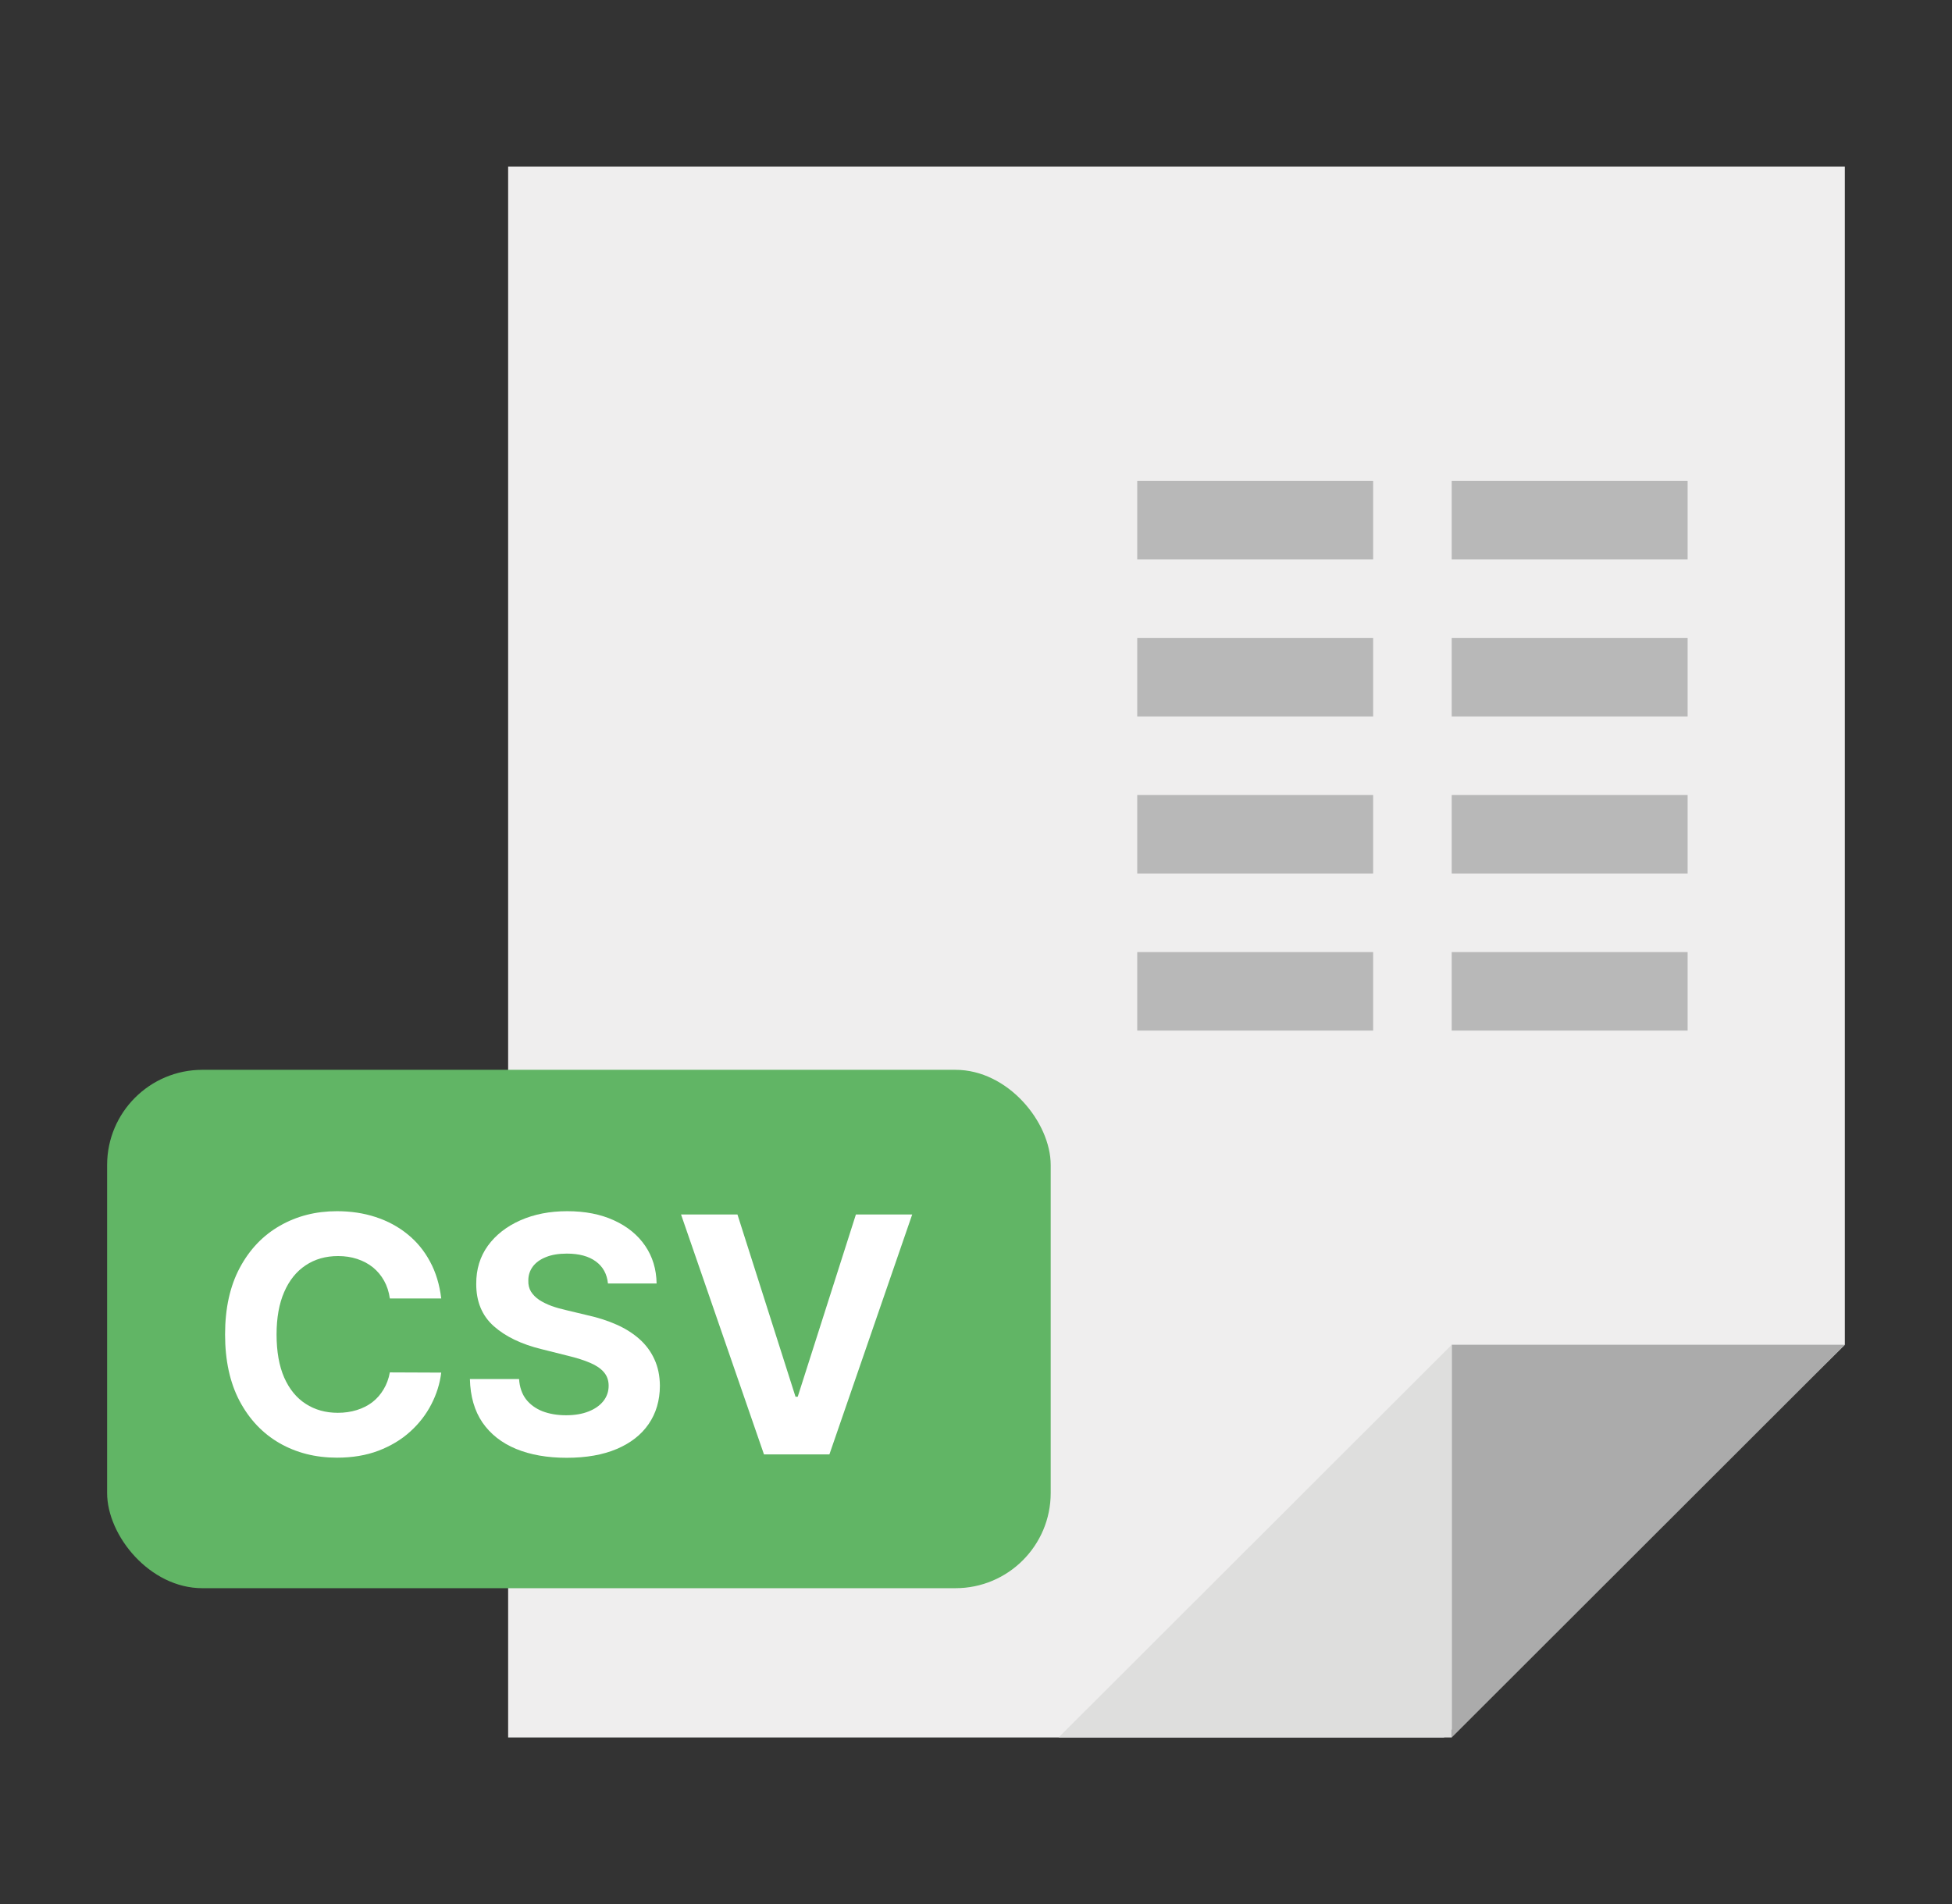 
<svg width="82" height="80" viewBox="0 0 82 80" fill="none" xmlns="http://www.w3.org/2000/svg">
<rect x="0" y="0" width="82" height="80" fill="#333333" stroke="none"/>
<path d="M21.346 7.002V73.002H60.653L77.499 56.502V7.002H21.346Z" fill="#EFEEEE"/>
<path d="M57.683 20.202V23.502H47.773V20.202H57.683Z" fill="#B8B8B8"/>
<path d="M70.894 20.202V23.502H60.984V20.202H70.894Z" fill="#B8B8B8"/>
<path d="M57.683 26.802V30.102H47.773V26.802H57.683Z" fill="#B8B8B8"/>
<path d="M70.894 26.802V30.102H60.984V26.802H70.894Z" fill="#B8B8B8"/>
<path d="M57.683 33.402V36.702H47.773V33.402H57.683Z" fill="#B8B8B8"/>
<path d="M57.683 40.002V43.302H47.773V40.002H57.683Z" fill="#B8B8B8"/>
<path d="M70.894 33.402V36.702H60.984V33.402H70.894Z" fill="#B8B8B8"/>
<path d="M70.894 40.002V43.302H60.984V40.002H70.894Z" fill="#B8B8B8"/>
<path d="M60.984 56.502V73.002L77.5 56.502H60.984Z" fill="#ABABAB"/>
<path d="M44.469 73.002H60.985V56.502L44.469 73.002Z" fill="#DEDEDD"/>
<rect x="4.5" y="44.95" width="39.638" height="21.78" rx="4" fill="#61B565"/>
<path d="M30.979 51.028L33.418 58.686H33.511L35.955 51.028H38.32L34.842 61.108H32.093L28.609 51.028H30.979Z" fill="white"/>
<path d="M25.539 53.927C25.499 53.53 25.33 53.221 25.031 53.002C24.733 52.782 24.327 52.672 23.814 52.672C23.466 52.672 23.172 52.721 22.933 52.819C22.693 52.914 22.509 53.047 22.381 53.218C22.256 53.389 22.194 53.582 22.194 53.799C22.187 53.979 22.225 54.137 22.307 54.271C22.392 54.406 22.509 54.522 22.657 54.621C22.805 54.716 22.975 54.8 23.169 54.872C23.363 54.941 23.57 55 23.79 55.049L24.696 55.266C25.137 55.364 25.541 55.495 25.908 55.659C26.276 55.823 26.595 56.025 26.864 56.265C27.133 56.504 27.342 56.786 27.49 57.111C27.641 57.436 27.718 57.809 27.721 58.228C27.718 58.845 27.56 59.38 27.248 59.833C26.94 60.283 26.493 60.632 25.908 60.881C25.327 61.127 24.626 61.251 23.805 61.251C22.99 61.251 22.281 61.126 21.676 60.877C21.075 60.627 20.606 60.258 20.267 59.769C19.932 59.277 19.757 58.668 19.74 57.943H21.805C21.828 58.281 21.924 58.563 22.095 58.79C22.269 59.013 22.501 59.182 22.79 59.297C23.082 59.408 23.412 59.464 23.78 59.464C24.141 59.464 24.455 59.411 24.721 59.306C24.99 59.201 25.199 59.055 25.347 58.868C25.494 58.681 25.568 58.466 25.568 58.224C25.568 57.997 25.501 57.807 25.366 57.653C25.235 57.498 25.041 57.367 24.785 57.259C24.532 57.151 24.222 57.052 23.854 56.964L22.755 56.688C21.905 56.481 21.233 56.158 20.74 55.718C20.248 55.279 20.003 54.686 20.006 53.942C20.003 53.331 20.166 52.798 20.494 52.342C20.826 51.886 21.281 51.53 21.859 51.274C22.437 51.018 23.094 50.89 23.829 50.89C24.578 50.89 25.232 51.018 25.79 51.274C26.352 51.53 26.789 51.886 27.101 52.342C27.413 52.798 27.573 53.326 27.583 53.927H25.539Z" fill="white"/>
<path d="M18.535 54.557H16.377C16.337 54.278 16.257 54.03 16.136 53.814C16.014 53.594 15.858 53.407 15.668 53.252C15.477 53.098 15.257 52.98 15.007 52.898C14.761 52.816 14.493 52.775 14.204 52.775C13.682 52.775 13.227 52.905 12.84 53.164C12.452 53.42 12.152 53.794 11.938 54.286C11.725 54.775 11.618 55.369 11.618 56.068C11.618 56.786 11.725 57.39 11.938 57.879C12.155 58.368 12.457 58.737 12.845 58.986C13.232 59.236 13.681 59.361 14.19 59.361C14.475 59.361 14.74 59.323 14.983 59.247C15.229 59.172 15.447 59.062 15.638 58.918C15.829 58.77 15.986 58.591 16.111 58.381C16.239 58.171 16.328 57.932 16.377 57.663L18.535 57.672C18.479 58.135 18.339 58.581 18.116 59.011C17.896 59.438 17.599 59.82 17.224 60.158C16.853 60.493 16.41 60.758 15.894 60.955C15.382 61.149 14.802 61.246 14.155 61.246C13.255 61.246 12.45 61.042 11.741 60.635C11.035 60.228 10.476 59.639 10.066 58.868C9.659 58.097 9.455 57.164 9.455 56.068C9.455 54.969 9.662 54.033 10.076 53.262C10.49 52.491 11.051 51.904 11.761 51.5C12.47 51.093 13.268 50.89 14.155 50.89C14.74 50.89 15.282 50.972 15.781 51.136C16.283 51.3 16.728 51.54 17.116 51.855C17.503 52.166 17.819 52.549 18.062 53.002C18.308 53.454 18.466 53.973 18.535 54.557Z" fill="white"/>
</svg>
